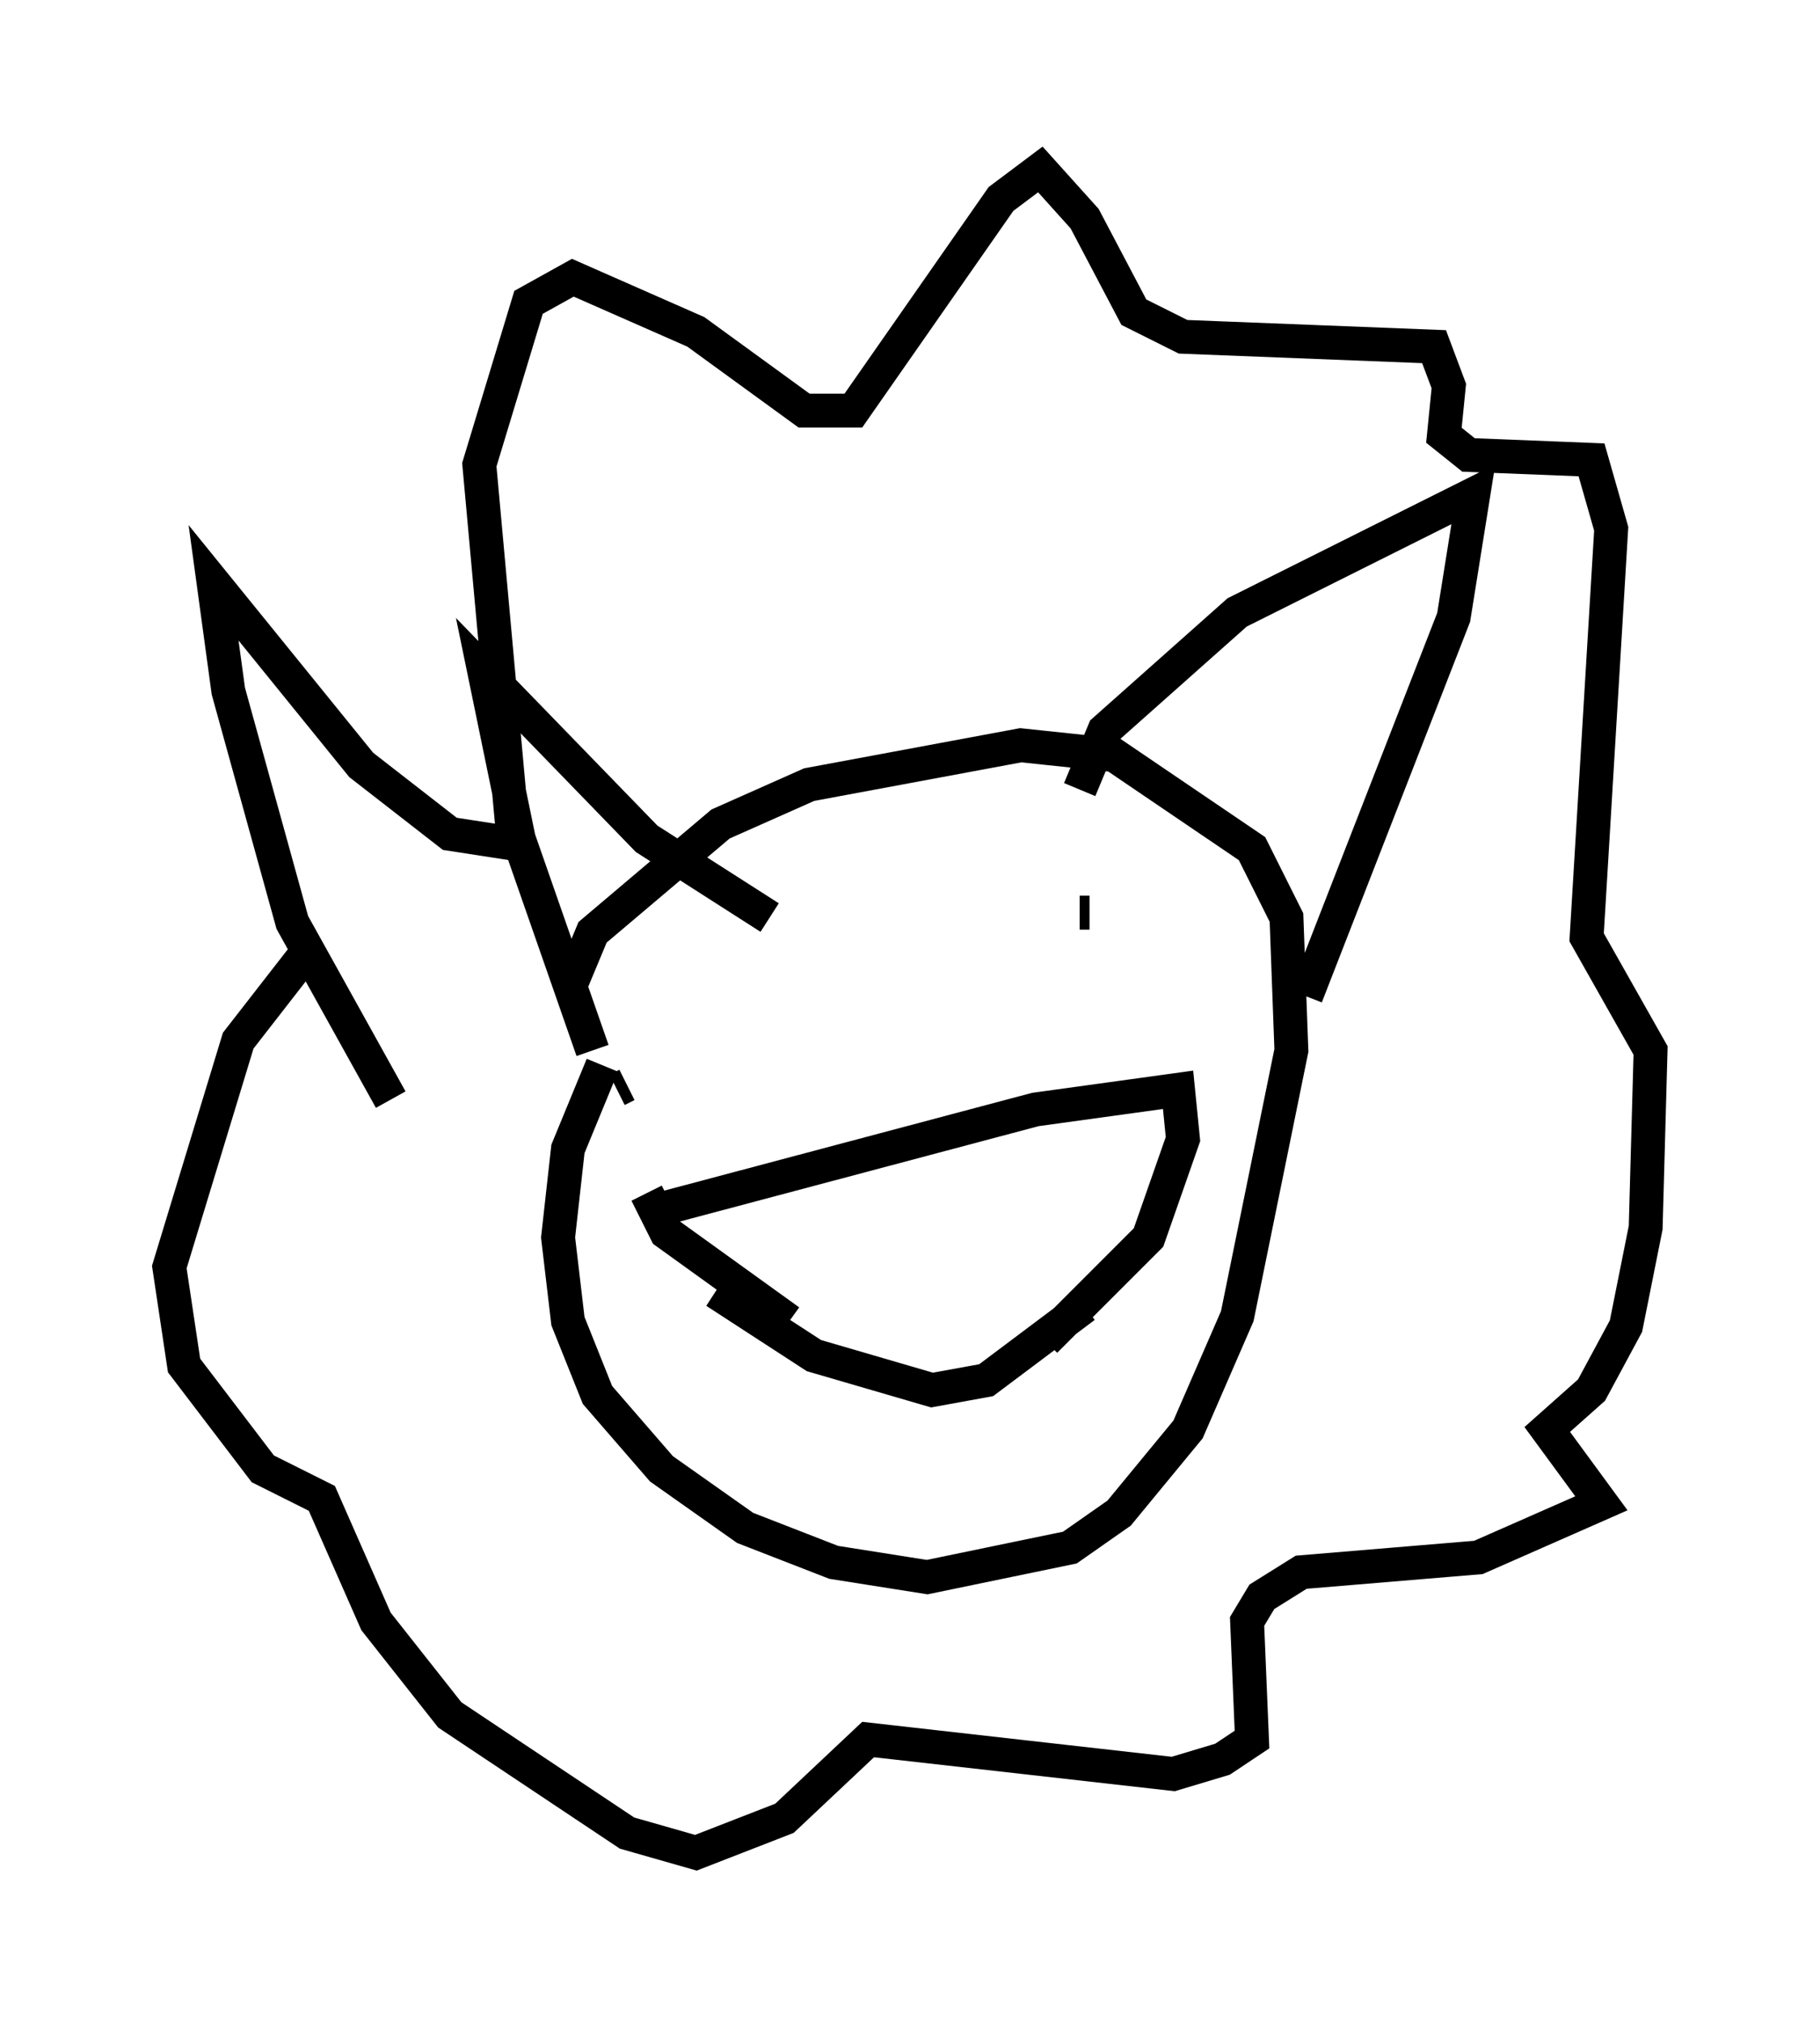 <?xml version="1.0" encoding="utf-8" ?>
<svg baseProfile="full" height="59.676" version="1.1" width="53.721" xmlns="http://www.w3.org/2000/svg" xmlns:ev="http://www.w3.org/2001/xml-events" xmlns:xlink="http://www.w3.org/1999/xlink"><defs /><rect fill="white" height="59.676" width="53.721" x="0" y="0" /><path d="M16.765, 31.145 m0.0, -1.888 l0.726, -1.743 3.777, -3.196 l2.615, -1.162 6.246, -1.162 l2.76, 0.291 4.067, 2.76 l1.017, 2.034 0.145, 3.922 l-1.598, 7.844 -1.453, 3.341 l-2.034, 2.469 -1.453, 1.017 l-4.212, 0.872 -2.76, -0.436 l-2.615, -1.017 -2.469, -1.743 l-1.888, -2.179 -0.872, -2.179 l-0.291, -2.469 0.291, -2.615 l1.017, -2.469 m-0.291, -0.436 l-2.179, -6.246 -1.017, -4.939 l4.793, 4.939 3.631, 2.324 m9.151, -3.777 l0.726, -1.743 3.922, -3.486 l6.972, -3.486 -0.581, 3.631 l-4.358, 11.184 m-27.017, 3.05 l-2.905, -5.229 -1.888, -6.827 l-0.436, -3.196 4.358, 5.374 l2.615, 2.034 1.888, 0.291 l-1.017, -11.184 1.453, -4.793 l1.307, -0.726 3.631, 1.598 l3.196, 2.324 1.453, 0.0 l4.358, -6.246 1.162, -0.872 l1.307, 1.453 1.453, 2.76 l1.453, 0.726 7.408, 0.291 l0.436, 1.162 -0.145, 1.453 l0.726, 0.581 3.631, 0.145 l0.581, 2.034 -0.726, 12.056 l1.888, 3.341 -0.145, 5.229 l-0.581, 2.905 -1.017, 1.888 l-1.307, 1.162 1.598, 2.179 l-3.631, 1.598 -5.229, 0.436 l-1.162, 0.726 -0.436, 0.726 l0.145, 3.486 -0.872, 0.581 l-1.453, 0.436 -9.006, -1.017 l-2.469, 2.324 -2.615, 1.017 l-2.034, -0.581 -5.229, -3.486 l-2.179, -2.76 -1.598, -3.631 l-1.743, -0.872 -2.324, -3.05 l-0.436, -2.905 2.034, -6.682 l2.034, -2.615 m9.441, 3.922 l-0.291, 0.145 m13.944, -5.229 l-0.291, 0.0 m-10.749, 11.184 l2.905, 1.888 3.486, 1.017 l1.598, -0.291 2.905, -2.179 m-12.927, -2.76 l11.475, -3.05 4.212, -0.581 l0.145, 1.453 -1.017, 2.905 l-3.05, 3.05 m-11.765, -4.358 l0.581, 1.162 3.631, 2.615 " fill="none" stroke="black" stroke-width="1" /></svg>